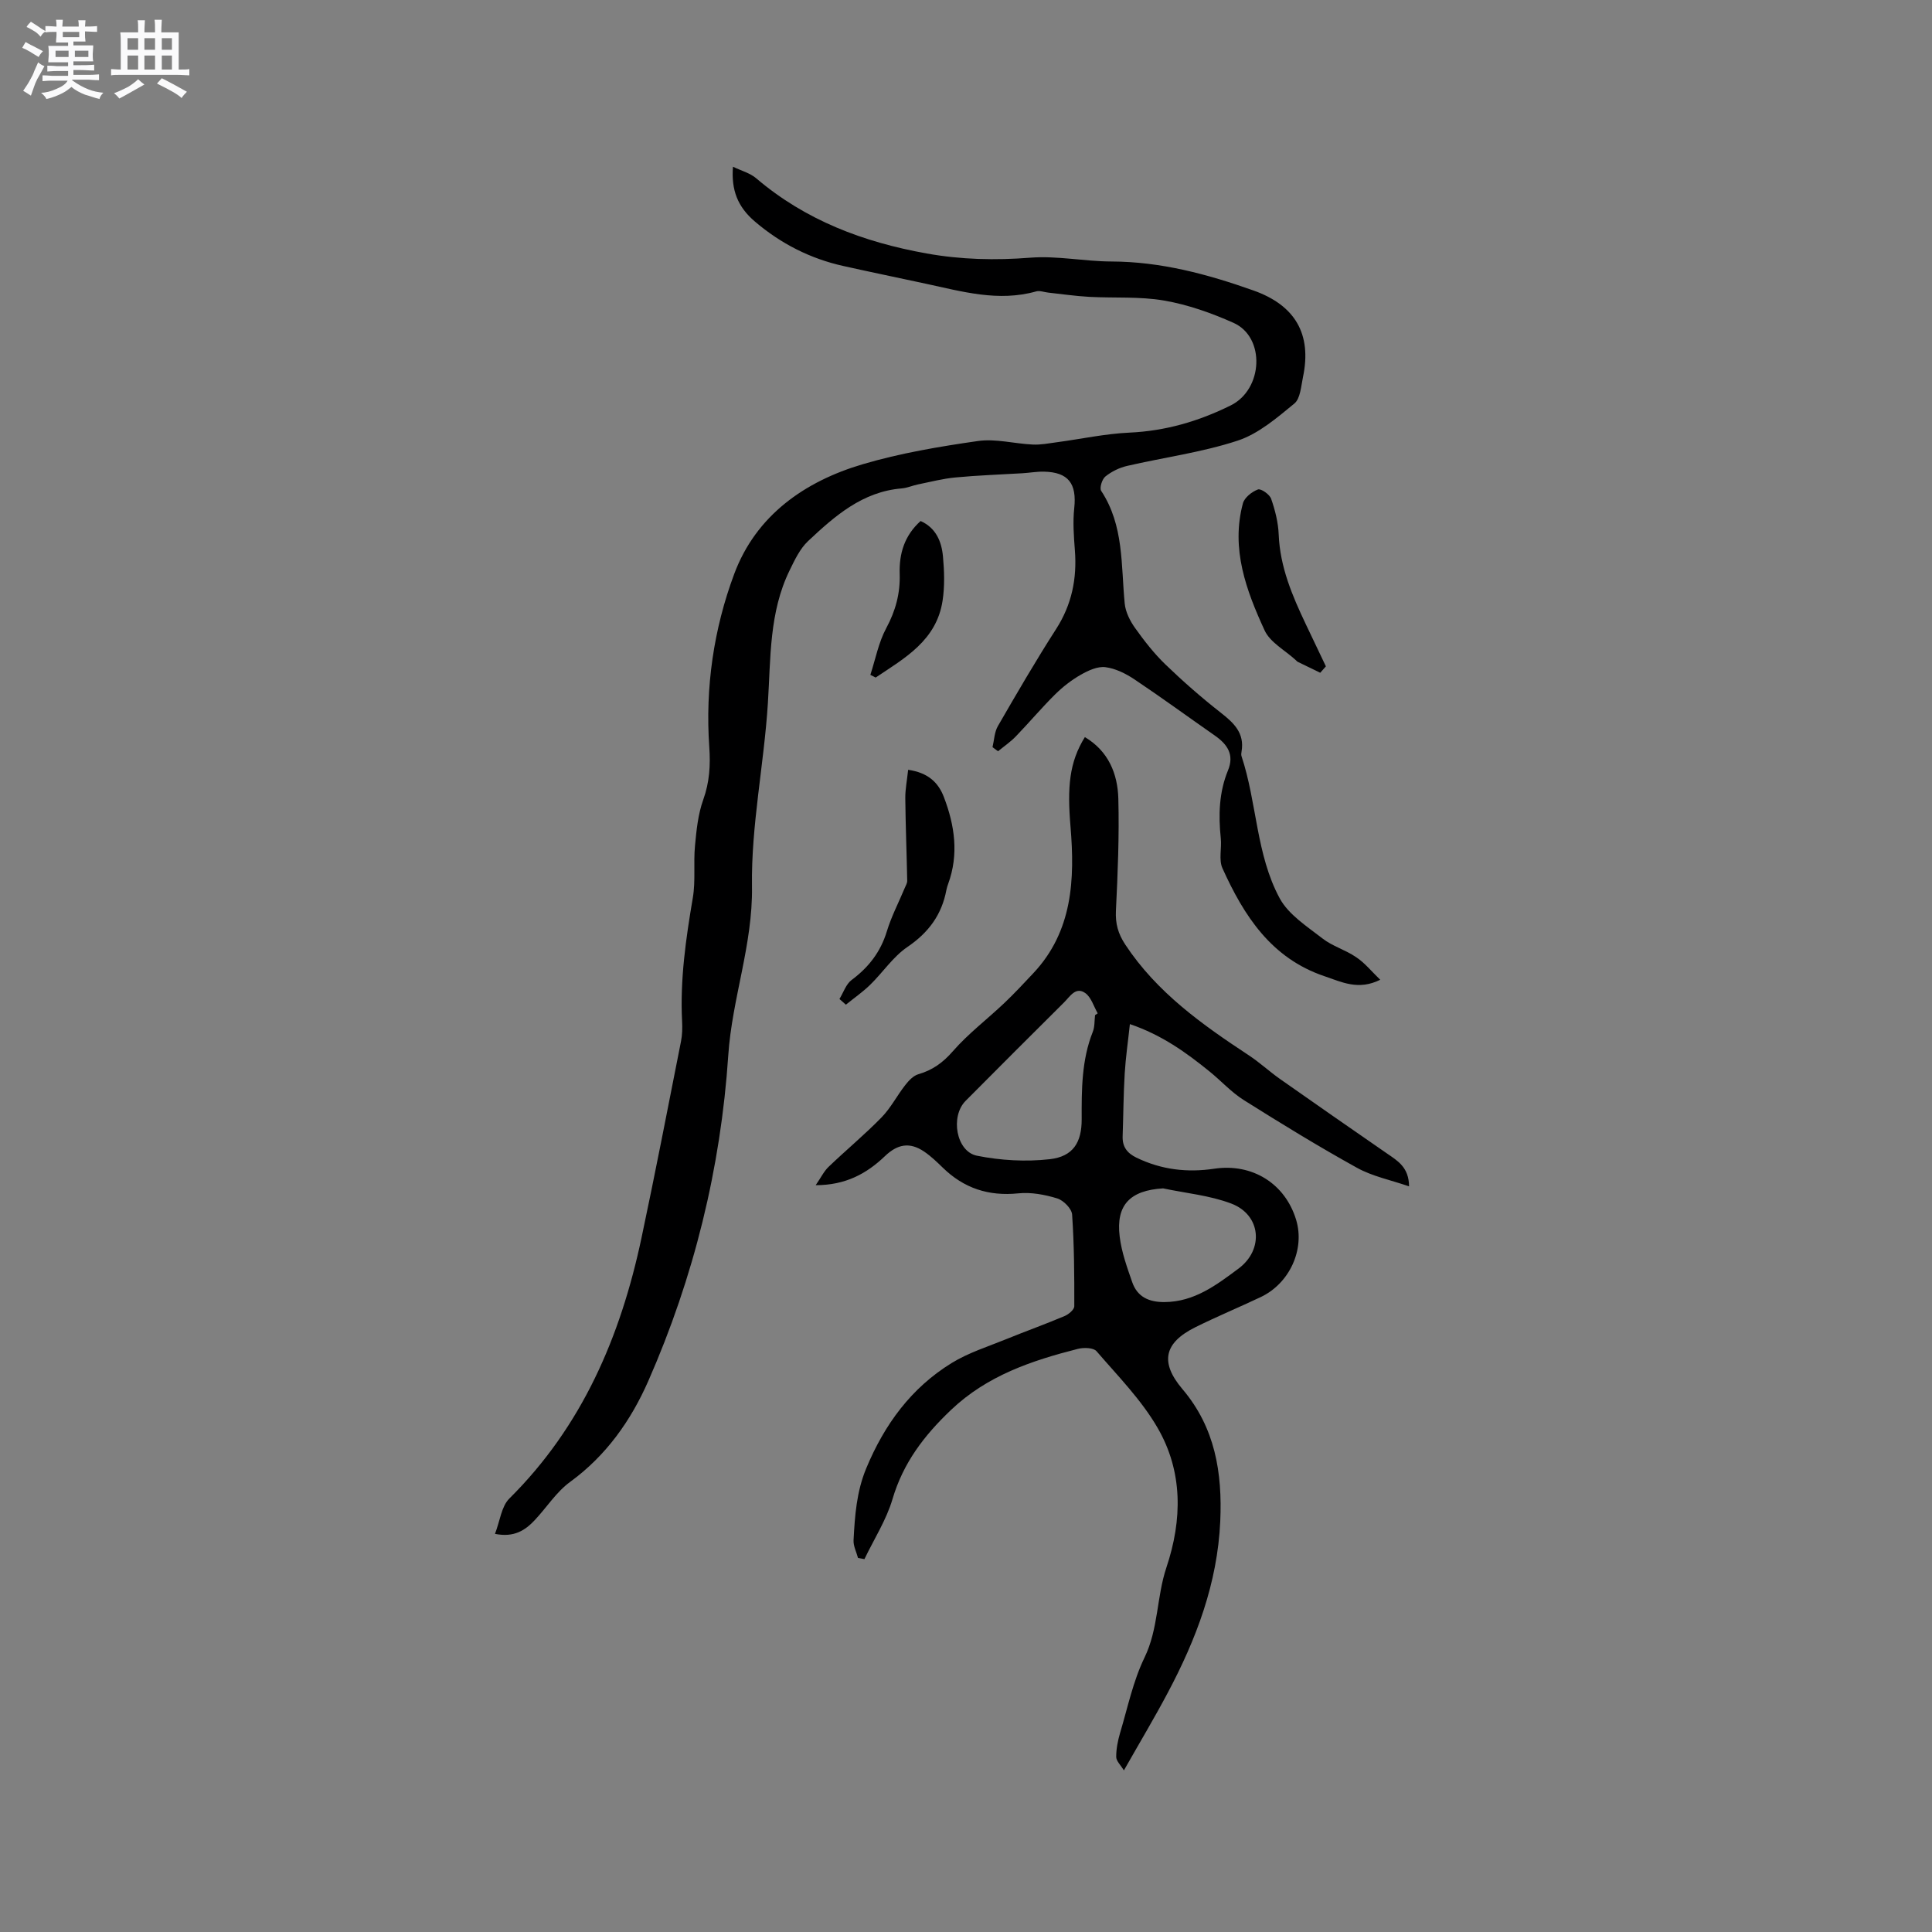 <svg enable-background="new 0 0 400 400" viewBox="0 0 400 400" xmlns="http://www.w3.org/2000/svg"><rect x="0" y="0" width="400" height="400" fill="#808080" stroke="none"/><path d="m6.8 9.5c.6.3 1.3.7 2.1 1.1-.4.4-.7.8-.9 1.2-.7-.4-1.3-.8-1.8-1.1s-1.1-.6-1.6-.8c.2-.4.5-.8.7-1.2.4.2.8.5 1.5.8zm.9 6.9c-.3.6-.5 1.1-.7 1.7s-.4 1.1-.6 1.7c-.6-.4-1.1-.7-1.6-1 .7-1 1.2-1.8 1.5-2.4.3-.5.6-1.1.8-1.7.3-.6.5-1.2.8-1.8.3.3.8.6 1.3.8-.7 1.3-1.2 2.2-1.5 2.7zm.1-11c.4.3 1 .7 1.7 1.1-.5.2-.8.6-1.1 1.1-.5-.6-1-1-1.4-1.2s-.9-.6-1.5-.8c.2-.4.5-.7.9-1.1.5.3.9.6 1.4.9zm10.5 13.1c1 .4 2 .6 3.1.7-.4.4-.7.8-.8 1.3-.9-.2-1.9-.6-3-.9-1-.4-2-.9-2.8-1.6-.5.4-1.1.9-1.9 1.3s-1.9.9-3.3 1.2c-.1-.3-.5-.8-1.1-1.3 1 0 2.1-.3 3.2-.8 1.2-.5 1.9-1 2.3-1.7h-3.2c-.4 0-1 0-2 .1v-1.2c1 0 1.7.1 2 .1h3.3v-1h-2.3c-.2 0-.9 0-2 .1v-1.2c1.2 0 1.9.1 2 .1h2.3v-.8h-4.1c0-.7.1-1.2.1-1.6 0-.5 0-1.1-.1-1.8h4.1v-.7h-2.5c0-.6.1-1.1.1-1.6v-.6h-.5c-.4 0-1 0-1.8.1v-1.3c1.2 0 1.9.1 2.1.1h.2c0-.3 0-.8-.1-1.4h1.4c0 .6-.1 1-.1 1.4h3.4c0-.4 0-.8-.1-1.3h1.5c0 .4-.1.9-.1 1.3.7 0 1.5 0 2.5-.1v1.2c-1 0-1.8-.1-2.5-.1v.6c0 .3 0 .8.1 1.5h-2.5v.8h4.1c0 .7-.1 1.3-.1 1.8s0 1 .1 1.5h-4.1v.8h1.4c.8 0 1.8 0 2.9-.1v1.2c-1 0-1.9-.1-2.8-.1h-1.5v1h3.2c.3 0 1 0 2.1-.1v1.2c-1.1 0-1.8-.1-2.1-.1h-3.4l-.1.1c1.4 1 2.4 1.5 3.4 1.9zm-4.1-6.7v-1.3h-2.7v1.3zm2.2-4.1v-1.1h-3.4v1.1zm1.9 4.1v-1.3h-2.8v1.3z" fill="#fafafb"/><path d="m37 6.7v2.3 5.4c1 0 1.8 0 2.2-.1v1.3c-.6 0-1.5-.1-2.5-.1h-11.9c-.7 0-1.3 0-1.8.1v-1.3c.5 0 1.1.1 2 .1v-5.2c0-1 0-1.8-.1-2.5h3.7c0-1.3 0-2.1-.1-2.5h1.5c0 .4-.1 1.3-.1 2.5h2.2c0-1.2 0-2.1-.1-2.6h1.5c0 .4-.1 1.3-.1 2.6zm-12.3 13.7c-.3-.4-.7-.8-1.1-1.1 1.1-.4 2.1-.9 2.9-1.3.8-.5 1.5-1 2.1-1.6.4.4.9.8 1.3 1.1-2.5 1.4-4.2 2.4-5.2 2.9zm3.9-10.1v-2.4h-2.2v2.4zm0 4.1v-2.9h-2.2v2.9zm3.5-4.1v-2.4h-2.2v2.4zm0 4.1v-2.9h-2.2v2.9zm.4 2.9 1-1.1c.6.3 1.4.7 2.5 1.3s2 1.1 2.7 1.5c-.4.4-.8.8-1.1 1.3-.8-.8-2.5-1.7-5.1-3zm3.1-7v-2.4h-2.1v2.4zm0 4.1v-2.9h-2.1v2.9z" fill="#fafafb"/><g fill="#000001"><path d="m285.76 202.85c-4.54 2.26-8 .46-11.55-.74-11.01-3.71-16.68-12.52-21.12-22.36-.79-1.76-.12-4.13-.34-6.19-.5-4.8-.37-9.52 1.49-14.05 1.36-3.3-.15-5.43-2.75-7.24-5.54-3.86-11-7.86-16.61-11.61-1.8-1.2-3.94-2.27-6.03-2.53-1.61-.2-3.54.69-5.07 1.56-1.91 1.09-3.72 2.49-5.29 4.04-2.83 2.8-5.4 5.86-8.17 8.73-1.11 1.15-2.45 2.06-3.69 3.08-.38-.28-.76-.57-1.14-.85.35-1.46.39-3.11 1.11-4.36 3.91-6.77 7.84-13.53 12.06-20.1 3.25-5.06 4.34-10.45 3.88-16.33-.22-2.89-.44-5.83-.13-8.69.55-5.09-1.21-7.46-6.29-7.56-1.47-.03-2.95.24-4.43.33-4.62.28-9.26.43-13.86.87-2.61.24-5.18.92-7.75 1.44-1.14.23-2.24.73-3.39.83-8.13.67-13.85 5.71-19.38 10.9-1.68 1.58-2.77 3.89-3.81 6.03-4.28 8.72-3.92 18.18-4.52 27.56-.8 12.67-3.48 25.32-3.29 37.94.18 12.07-4.12 23.14-4.91 34.95-1.56 23.36-7.12 45.96-16.57 67.45-3.61 8.19-8.71 15.42-16.17 20.86-2.84 2.07-4.84 5.26-7.29 7.88-2.01 2.15-4.31 3.67-8.27 2.88 1.04-2.68 1.33-5.68 2.97-7.31 15.1-14.98 23.02-33.53 27.35-53.9 2.88-13.56 5.51-27.18 8.2-40.79.26-1.33.29-2.75.22-4.11-.44-8.63.78-17.1 2.22-25.58.6-3.51.11-7.2.45-10.77.3-3.21.63-6.54 1.71-9.54 1.3-3.62 1.51-7.15 1.25-10.89-.86-12.32.91-24.47 5.17-35.87 4.51-12.08 14.54-19.14 26.61-22.7 7.75-2.29 15.82-3.65 23.83-4.8 3.68-.53 7.57.56 11.38.73 1.65.08 3.33-.26 4.99-.48 5-.67 9.98-1.76 15-1.99 7.46-.34 14.3-2.33 20.97-5.63 6.75-3.34 7.21-14.15.58-17.1-4.57-2.04-9.43-3.76-14.34-4.61-5.07-.88-10.35-.49-15.53-.77-2.84-.16-5.66-.57-8.49-.88-.83-.09-1.74-.46-2.49-.25-7.82 2.21-15.31.03-22.85-1.59-5.69-1.23-11.4-2.4-17.08-3.67-6.85-1.52-12.95-4.64-18.27-9.17-3.63-3.08-4.95-6.56-4.58-11.38 1.72.83 3.53 1.3 4.81 2.39 10.23 8.72 22.24 13.23 35.3 15.57 7.16 1.28 14.22 1.44 21.47.87 5.53-.43 11.18.77 16.77.79 10.24.03 19.88 2.62 29.41 6 8.62 3.05 12.13 9.02 10.26 17.92-.4 1.91-.54 4.47-1.8 5.5-3.62 2.97-7.44 6.27-11.76 7.68-7.4 2.43-15.26 3.46-22.89 5.23-1.59.37-3.21 1.17-4.47 2.19-.68.55-1.25 2.38-.86 2.97 4.73 7.17 4.09 15.37 4.87 23.33.17 1.74 1.09 3.58 2.13 5.04 1.9 2.67 3.95 5.3 6.3 7.57 3.62 3.49 7.43 6.83 11.39 9.93 2.75 2.15 5.03 4.25 4.37 8.1-.05.31-.1.66-.01.95 3.22 9.68 3 20.36 7.91 29.44 1.84 3.39 5.66 5.82 8.87 8.32 2.05 1.6 4.75 2.35 6.92 3.84 1.79 1.17 3.17 2.91 5.02 4.7z"/><path d="m232.69 366.54c-.66-1.09-1.58-1.93-1.59-2.78-.01-1.66.33-3.36.8-4.97 1.57-5.24 2.69-10.72 5.05-15.59 2.91-6 2.5-12.57 4.54-18.66 3.31-9.88 3.44-19.85-1.83-28.93-3.35-5.79-8.22-10.73-12.63-15.85-.64-.75-2.66-.8-3.87-.49-9.58 2.44-18.75 5.51-26.25 12.63-5.59 5.31-9.92 10.98-12.13 18.48-1.28 4.33-3.83 8.29-5.81 12.42-.44-.08-.89-.17-1.33-.25-.33-1.23-.99-2.48-.92-3.69.27-5.05.61-10.01 2.63-14.87 3.78-9.09 9.31-16.64 17.68-21.79 3.46-2.13 7.48-3.39 11.29-4.94 4.02-1.64 8.11-3.1 12.1-4.79.83-.35 1.99-1.32 2-2.01.02-6.33-.02-12.68-.45-18.99-.08-1.23-1.78-2.95-3.08-3.35-2.57-.79-5.42-1.32-8.06-1.05-6.14.63-11.27-1.05-15.65-5.33-1.21-1.18-2.45-2.37-3.85-3.32-3-2.03-5.52-1.54-8.12.95-3.76 3.6-8.12 6.01-14.33 6.01 1.1-1.59 1.71-2.89 2.68-3.81 3.6-3.45 7.45-6.64 10.93-10.2 1.93-1.97 3.23-4.55 4.95-6.74.71-.91 1.66-1.92 2.69-2.22 2.94-.85 5.08-2.39 7.14-4.75 3.18-3.65 7.12-6.63 10.66-9.99 2.08-1.97 4.02-4.07 5.98-6.15 8.18-8.68 8.64-19.45 7.73-30.35-.69-8.23-.27-13.34 2.97-18.56 4.87 2.89 6.79 7.57 6.93 12.75.2 7.72-.12 15.46-.5 23.18-.13 2.69.44 4.76 1.93 7.02 6.54 9.91 15.91 16.56 25.58 22.93 2.28 1.5 4.3 3.39 6.54 4.96 7.34 5.16 14.71 10.28 22.09 15.38 2.19 1.51 4.52 2.84 4.55 6.79-3.83-1.32-7.59-2.07-10.78-3.84-7.97-4.41-15.74-9.18-23.45-14.03-2.57-1.62-4.67-3.96-7.05-5.89-4.86-3.94-9.91-7.59-16.52-9.83-.38 3.57-.87 6.88-1.07 10.21-.26 4.33-.28 8.68-.43 13.02-.07 2.15.9 3.47 2.86 4.42 5.15 2.5 10.52 3.13 16.11 2.29 7.86-1.17 14.67 3.06 16.95 10.58 1.85 6.11-1.34 13.15-7.32 15.99-4.5 2.13-9.1 4.04-13.55 6.25-6.51 3.24-7.35 7.29-2.66 12.82 6.76 7.97 8.27 17.28 7.82 27.37-.58 12.83-4.97 24.39-10.88 35.51-2.71 5.12-5.7 10.11-9.07 16.05zm-5.97-156.37c.18-.12.37-.25.55-.37-.82-1.42-1.33-3.28-2.54-4.17-1.99-1.45-3.19.67-4.4 1.88-6.83 6.79-13.64 13.59-20.42 20.42-3.19 3.21-1.95 10.49 2.36 11.35 4.89.98 10.12 1.28 15.07.72 4.85-.55 6.63-3.49 6.61-8.29-.02-6.14-.02-12.26 2.31-18.11.41-1.03.32-2.28.46-3.43zm14.08 35.87c-6.79.41-9.8 3.4-8.98 10 .39 3.2 1.52 6.34 2.59 9.41 1.06 3.07 3.48 4.16 6.71 4.13 6.17-.05 10.72-3.53 15.3-6.93 5.31-3.95 4.68-11.13-1.51-13.47-4.46-1.69-9.39-2.14-14.11-3.14z"/><path d="m188.02 159.38c4.06.58 6.23 2.57 7.4 5.64 2.25 5.88 3.12 11.86.89 17.97-.14.4-.28.8-.36 1.22-.95 5.15-3.68 8.86-8.08 11.85-2.97 2.02-5.08 5.26-7.71 7.83-1.55 1.51-3.35 2.75-5.03 4.12-.44-.39-.89-.79-1.33-1.18.82-1.34 1.35-3.06 2.51-3.93 3.53-2.63 6-5.8 7.3-10.07.94-3.09 2.47-6.01 3.72-9.01.2-.48.51-.98.5-1.46-.11-5.71-.34-11.42-.4-17.13-.01-1.86.37-3.71.59-5.85z"/><path d="m273.34 139.29c-1.54-.75-3.09-1.49-4.63-2.25-.18-.09-.32-.27-.48-.41-2.19-2.01-5.26-3.62-6.41-6.12-3.81-8.28-7.01-16.9-4.49-26.29.32-1.2 1.86-2.42 3.11-2.88.63-.23 2.43 1.02 2.74 1.94.82 2.36 1.46 4.89 1.56 7.38.27 6.72 2.81 12.68 5.62 18.59 1.38 2.91 2.77 5.81 4.15 8.71-.38.44-.78.89-1.17 1.33z"/><path d="m180.2 139.72c1.06-3.25 1.7-6.73 3.3-9.69 1.93-3.59 2.9-7.21 2.77-11.21-.13-4.21.98-7.93 4.33-10.95 3.18 1.42 4.34 4.23 4.63 7.32.28 3.04.38 6.18-.08 9.18-1.26 8.25-7.84 11.88-13.86 15.91-.37-.19-.73-.38-1.09-.56z"/></g></svg>
